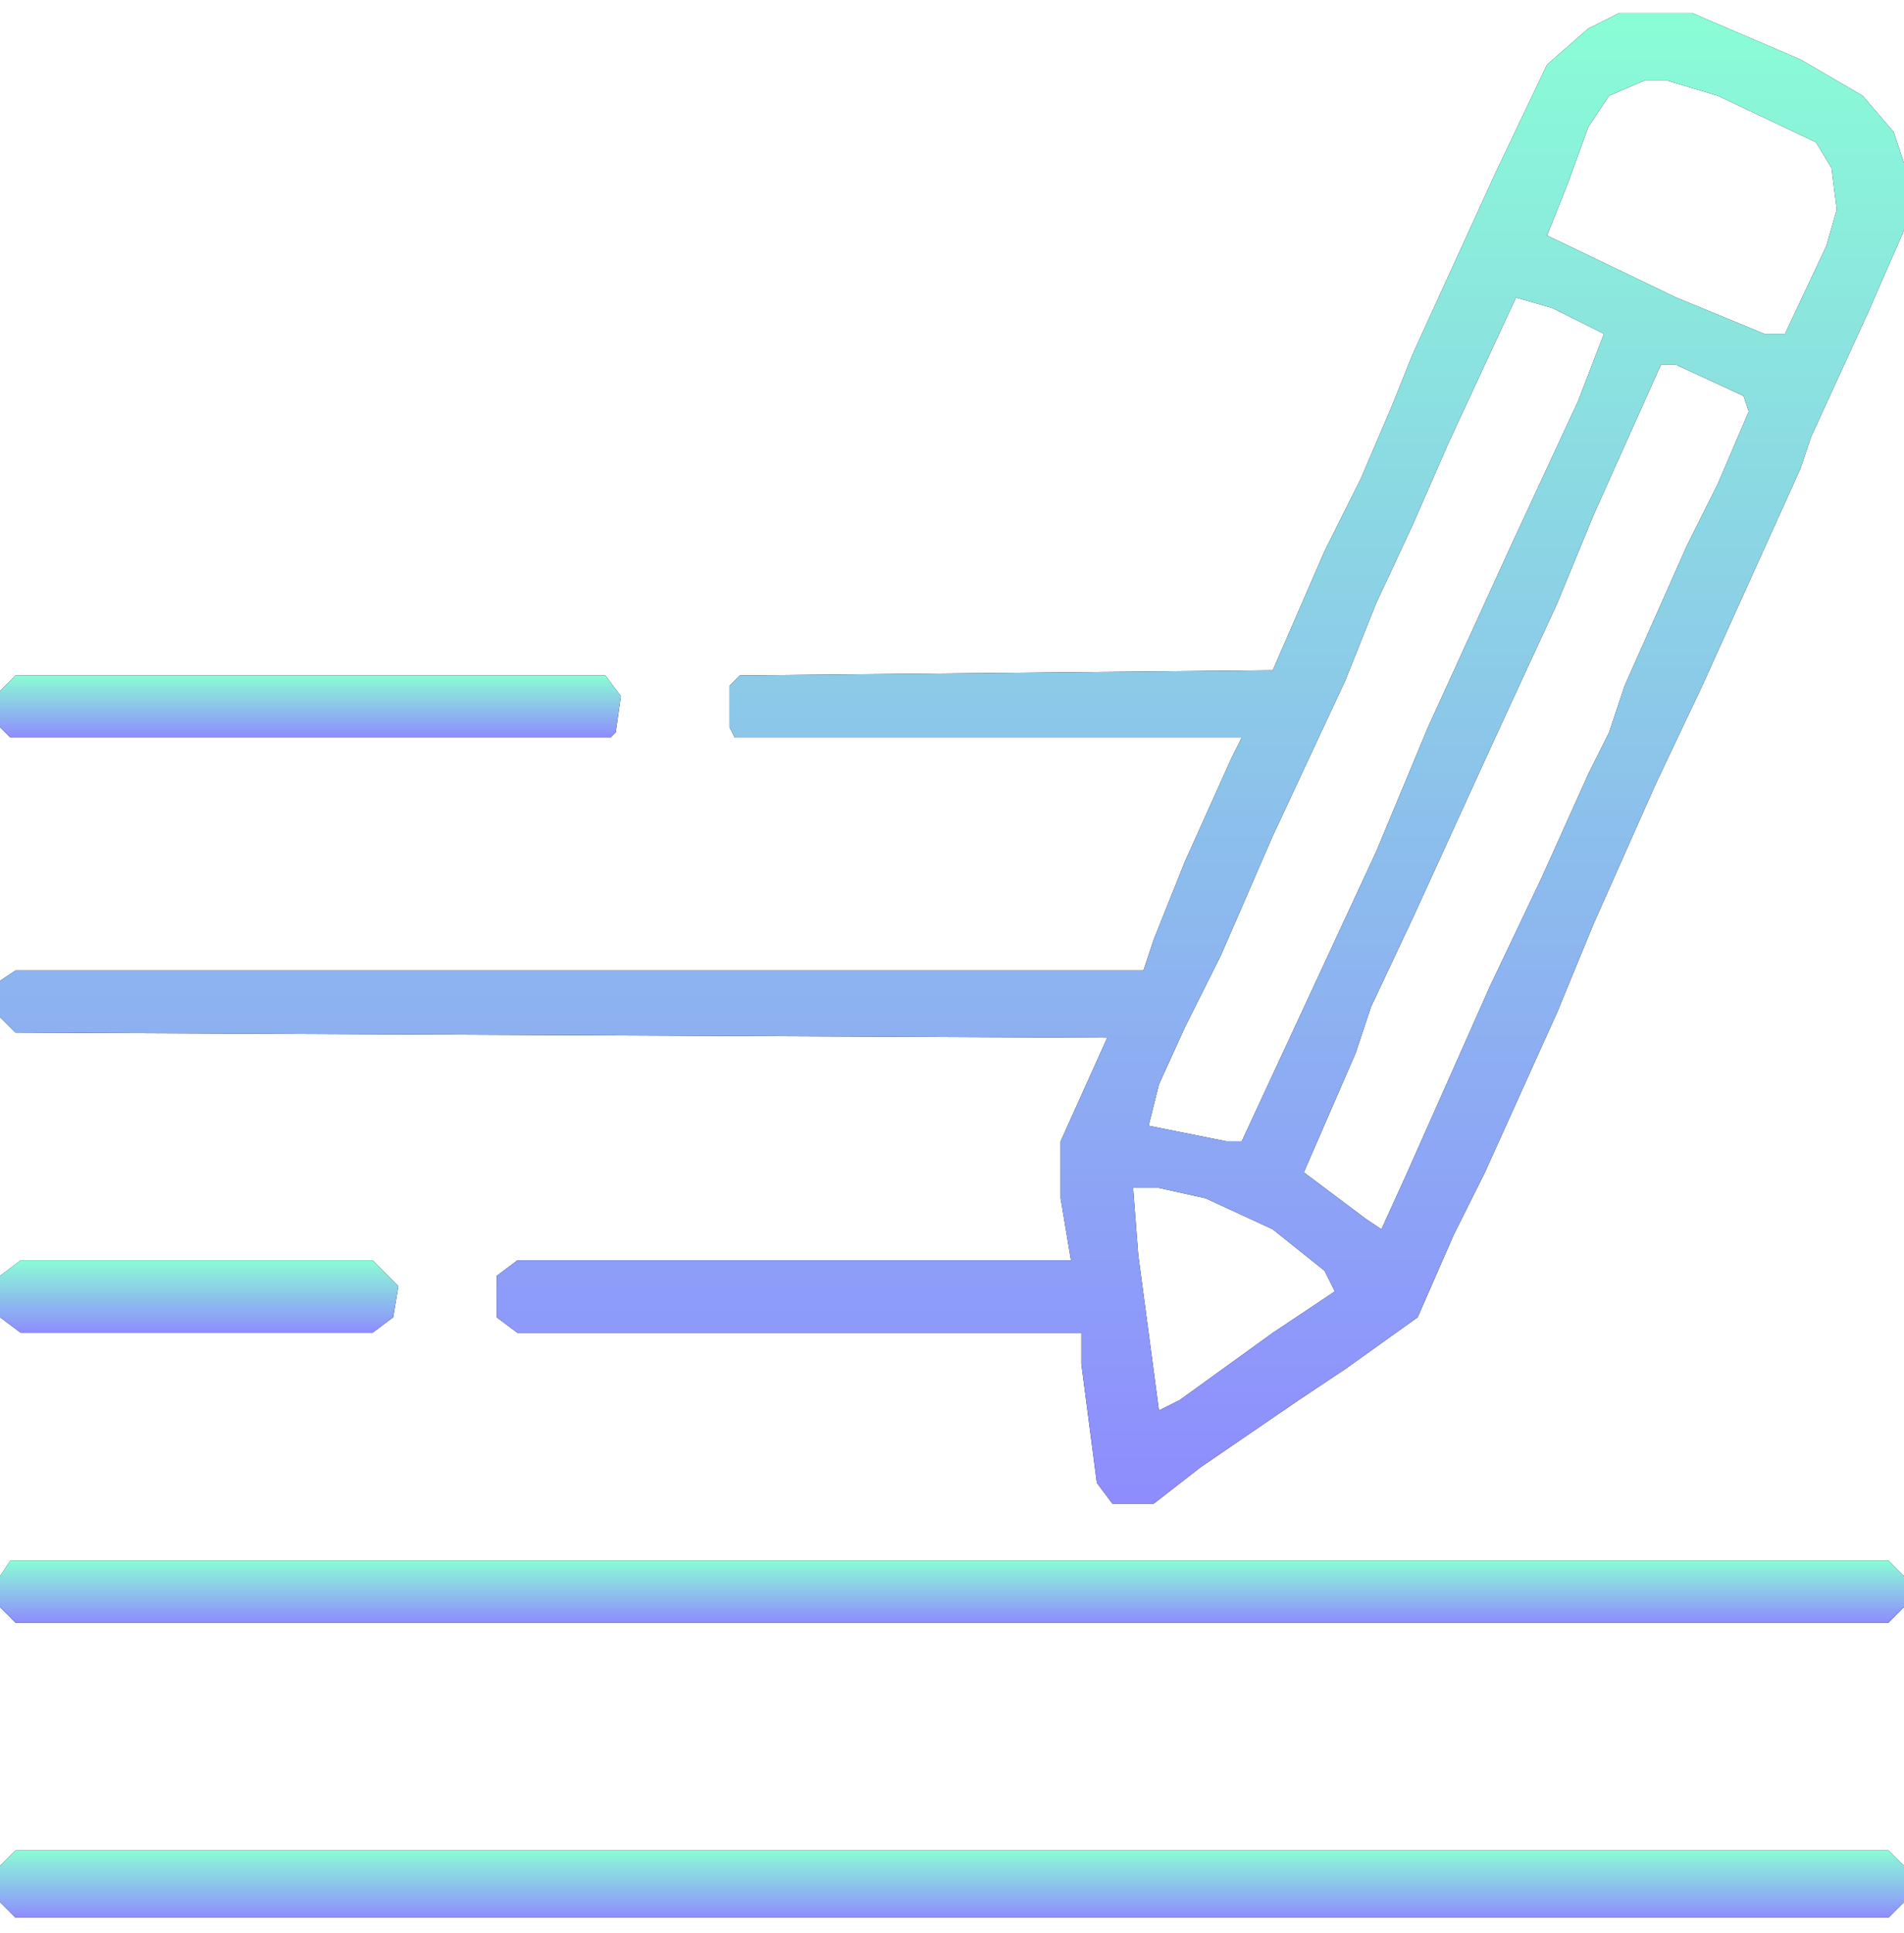 <svg width="68" height="69" viewBox="0 0 68 69" fill="none" xmlns="http://www.w3.org/2000/svg">
<path d="M57.837 0.461H60.424L64.304 2.124L66.522 3.417L67.63 4.711L68 5.82V8.222L66.707 11.178L64.674 15.613L64.304 16.722L60.794 24.483L59.13 27.994L56.913 32.983L55.62 36.124L53.033 41.852L51.924 44.07L50.63 47.026L48.044 48.874L46.38 49.983L42.87 52.385L41.206 53.678H39.728L39.174 52.939L38.62 48.689V47.581H18.478L17.739 47.026V45.548L18.478 44.993H38.25L37.88 42.776V40.743L39.544 37.048L0.554 36.863L0 36.309V35.015L0.554 34.646H40.837L41.206 33.537L42.315 30.765L43.978 27.07L44.348 26.331H26.239L26.054 25.961V24.483L26.424 24.113L45.456 23.928L47.304 19.678L48.598 17.091L49.706 14.504L50.446 12.657L53.402 6.189L55.25 2.309L56.728 1.015L57.837 0.461ZM58.761 2.863L57.467 3.417L56.728 4.526L55.989 6.559L55.25 8.407L59.87 10.624L63.011 11.918H63.75L65.228 8.776L65.598 7.483L65.413 6.004L64.859 5.08L61.348 3.417L59.5 2.863H58.761ZM54.141 10.624L51.739 15.798L50.446 18.754L49.152 21.526L48.044 24.298L45.456 29.841L43.609 34.091L42.315 36.678L41.391 38.711L41.022 40.189L43.794 40.743H44.348L46.75 35.57L49.152 30.396L51 25.961L53.956 19.494L56.359 14.32L57.283 11.918L55.435 10.993L54.141 10.624ZM59.315 13.026L56.913 18.385L55.62 21.526L53.402 26.331L50.446 32.798L48.967 35.939L48.413 37.602L46.565 41.852L48.783 43.515L49.337 43.885L50.261 41.852L53.217 35.2L55.065 31.32L56.728 27.624L57.467 26.146L58.022 24.483L60.239 19.494L61.348 17.276L62.456 14.689L62.272 14.135L59.87 13.026H59.315ZM40.467 42.407L40.652 44.809L41.391 50.352L42.13 49.983L45.456 47.581L47.674 46.102L47.304 45.363L45.456 43.885L43.054 42.776L41.391 42.407H40.467Z" fill="black"/>
<path d="M57.837 0.461H60.424L64.304 2.124L66.522 3.417L67.63 4.711L68 5.82V8.222L66.707 11.178L64.674 15.613L64.304 16.722L60.794 24.483L59.13 27.994L56.913 32.983L55.62 36.124L53.033 41.852L51.924 44.07L50.63 47.026L48.044 48.874L46.38 49.983L42.87 52.385L41.206 53.678H39.728L39.174 52.939L38.62 48.689V47.581H18.478L17.739 47.026V45.548L18.478 44.993H38.25L37.88 42.776V40.743L39.544 37.048L0.554 36.863L0 36.309V35.015L0.554 34.646H40.837L41.206 33.537L42.315 30.765L43.978 27.07L44.348 26.331H26.239L26.054 25.961V24.483L26.424 24.113L45.456 23.928L47.304 19.678L48.598 17.091L49.706 14.504L50.446 12.657L53.402 6.189L55.25 2.309L56.728 1.015L57.837 0.461ZM58.761 2.863L57.467 3.417L56.728 4.526L55.989 6.559L55.25 8.407L59.87 10.624L63.011 11.918H63.75L65.228 8.776L65.598 7.483L65.413 6.004L64.859 5.08L61.348 3.417L59.5 2.863H58.761ZM54.141 10.624L51.739 15.798L50.446 18.754L49.152 21.526L48.044 24.298L45.456 29.841L43.609 34.091L42.315 36.678L41.391 38.711L41.022 40.189L43.794 40.743H44.348L46.75 35.57L49.152 30.396L51 25.961L53.956 19.494L56.359 14.32L57.283 11.918L55.435 10.993L54.141 10.624ZM59.315 13.026L56.913 18.385L55.62 21.526L53.402 26.331L50.446 32.798L48.967 35.939L48.413 37.602L46.565 41.852L48.783 43.515L49.337 43.885L50.261 41.852L53.217 35.2L55.065 31.32L56.728 27.624L57.467 26.146L58.022 24.483L60.239 19.494L61.348 17.276L62.456 14.689L62.272 14.135L59.87 13.026H59.315ZM40.467 42.407L40.652 44.809L41.391 50.352L42.13 49.983L45.456 47.581L47.674 46.102L47.304 45.363L45.456 43.885L43.054 42.776L41.391 42.407H40.467Z" fill="url(#paint0_linear_1_14583)"/>
<path d="M0.554 66.059H67.446L68 66.613V67.906L67.446 68.461H0.554L0 67.906V66.613L0.554 66.059Z" fill="black"/>
<path d="M0.554 66.059H67.446L68 66.613V67.906L67.446 68.461H0.554L0 67.906V66.613L0.554 66.059Z" fill="url(#paint1_linear_1_14583)"/>
<path d="M0.37 55.711H67.446L68 56.265V57.374L67.446 57.928H0.554L0 57.374V56.265L0.37 55.711Z" fill="black"/>
<path d="M0.37 55.711H67.446L68 56.265V57.374L67.446 57.928H0.554L0 57.374V56.265L0.37 55.711Z" fill="url(#paint2_linear_1_14583)"/>
<path d="M0.554 24.113H21.62L22.174 24.852L21.989 26.146L21.804 26.331H0.37L0 25.961V24.668L0.554 24.113Z" fill="black"/>
<path d="M0.554 24.113H21.62L22.174 24.852L21.989 26.146L21.804 26.331H0.37L0 25.961V24.668L0.554 24.113Z" fill="url(#paint3_linear_1_14583)"/>
<path d="M0.739 44.992H13.304L14.228 45.916L14.043 47.025L13.304 47.579H0.739L0 47.025V45.547L0.739 44.992Z" fill="black"/>
<path d="M0.739 44.992H13.304L14.228 45.916L14.043 47.025L13.304 47.579H0.739L0 47.025V45.547L0.739 44.992Z" fill="url(#paint4_linear_1_14583)"/>
<defs>
<linearGradient id="paint0_linear_1_14583" x1="34" y1="0.461" x2="34" y2="53.678" gradientUnits="userSpaceOnUse">
<stop stop-color="#8AFDD6"/>
<stop offset="1" stop-color="#8E8CFE"/>
</linearGradient>
<linearGradient id="paint1_linear_1_14583" x1="34" y1="66.059" x2="34" y2="68.461" gradientUnits="userSpaceOnUse">
<stop stop-color="#8AFDD6"/>
<stop offset="1" stop-color="#8E8CFE"/>
</linearGradient>
<linearGradient id="paint2_linear_1_14583" x1="34" y1="55.711" x2="34" y2="57.928" gradientUnits="userSpaceOnUse">
<stop stop-color="#8AFDD6"/>
<stop offset="1" stop-color="#8E8CFE"/>
</linearGradient>
<linearGradient id="paint3_linear_1_14583" x1="11.087" y1="24.113" x2="11.087" y2="26.331" gradientUnits="userSpaceOnUse">
<stop stop-color="#8AFDD6"/>
<stop offset="1" stop-color="#8E8CFE"/>
</linearGradient>
<linearGradient id="paint4_linear_1_14583" x1="7.114" y1="44.992" x2="7.114" y2="47.579" gradientUnits="userSpaceOnUse">
<stop stop-color="#8AFDD6"/>
<stop offset="1" stop-color="#8E8CFE"/>
</linearGradient>
</defs>
</svg>
